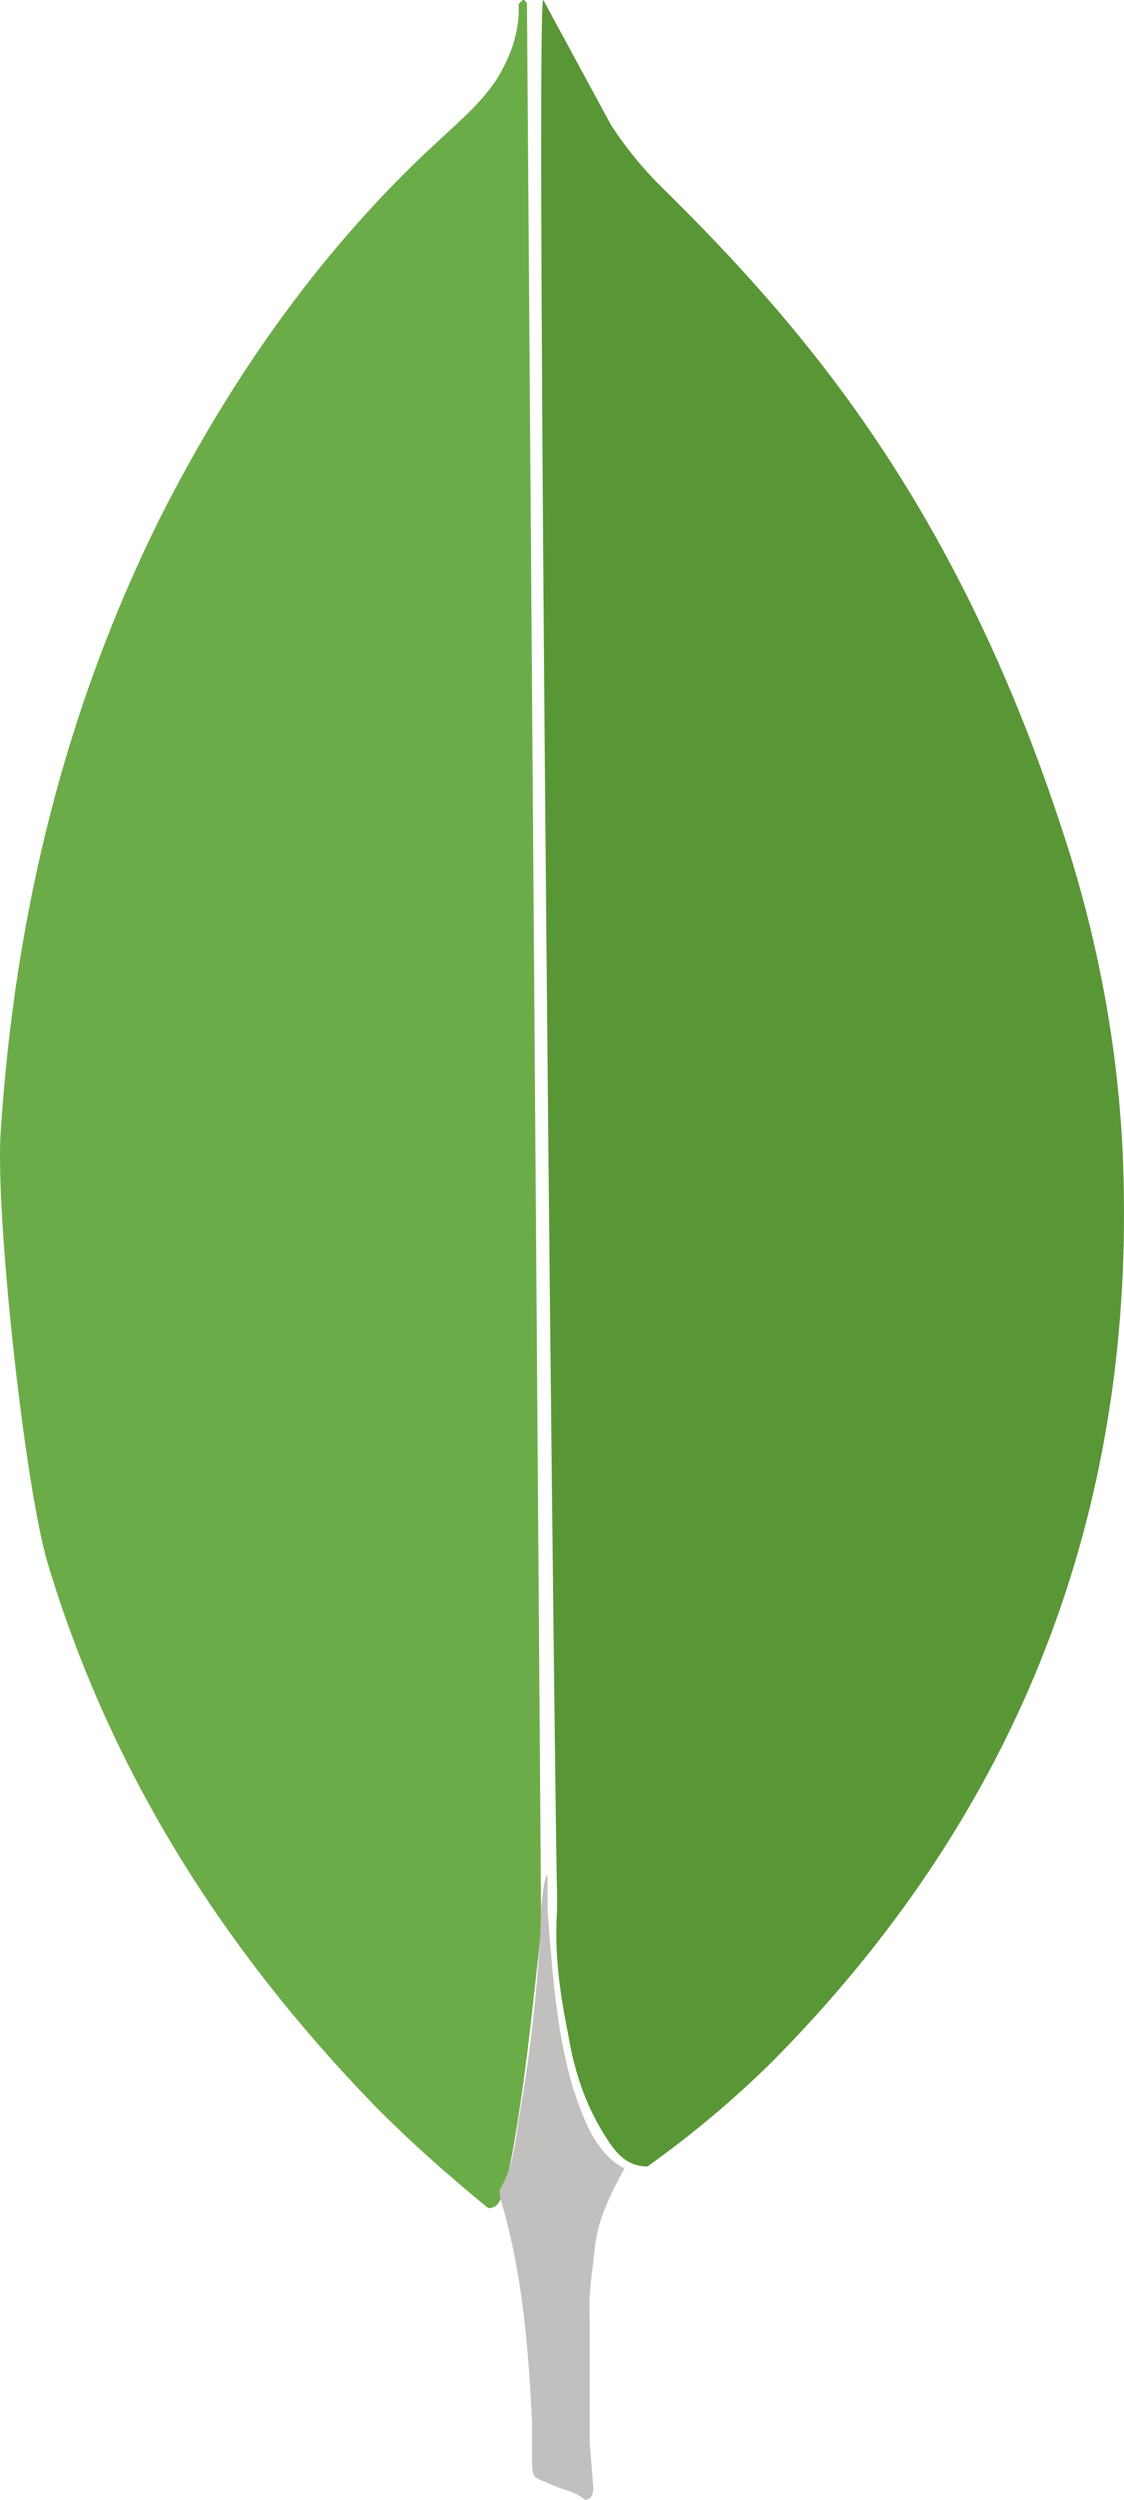 <svg width="27" height="60" viewBox="0 0 27 60" fill="none" xmlns="http://www.w3.org/2000/svg">
<path d="M13.051 0L14.684 3.012C15.04 3.556 15.454 4.06 15.919 4.517C17.287 5.859 18.589 7.265 19.755 8.771C22.524 12.337 24.393 16.297 25.728 20.585C26.528 23.204 26.962 25.887 26.995 28.602C27.13 36.718 24.292 43.688 18.553 49.48C17.623 50.398 16.619 51.241 15.551 52C14.981 52 14.716 51.559 14.482 51.181C14.033 50.447 13.781 49.643 13.648 48.826C13.447 47.844 13.313 46.863 13.381 45.847V45.389C13.348 45.291 12.848 0.231 13.047 0.001L13.051 0Z" fill="#599636"/>
<path d="M12.645 0.065C12.582 -0.068 12.52 0.033 12.458 0.098C12.489 0.755 12.271 1.348 11.928 1.908C11.555 2.469 11.056 2.894 10.559 3.355C7.792 5.889 5.617 8.949 3.875 12.37C1.574 16.977 0.362 21.911 0.021 27.11C-0.132 28.986 0.58 35.598 1.141 37.506C2.663 42.573 5.399 46.816 8.959 50.5C9.831 51.387 10.763 52.211 11.727 53C12.006 53 12.038 52.737 12.1 52.539C12.222 52.119 12.315 51.69 12.379 51.255C12.658 49.611 12.814 47.965 13 46.321L12.658 0.065H12.645Z" fill="#6CAC48"/>
<path d="M14.278 54.05C14.337 53.293 14.667 52.668 15 52.044C14.654 51.881 14.394 51.55 14.192 51.187C14.018 50.857 13.874 50.448 13.759 50.101C13.355 48.72 13.267 47.272 13.153 45.857V45C13.01 45.133 12.979 46.25 12.979 46.415C12.893 47.928 12.72 49.41 12.461 50.856C12.374 51.447 12.319 52.041 12 52.566C12 52.633 12 52.699 12.028 52.797C12.547 54.54 12.692 56.317 12.78 58.127V58.784C12.78 59.573 12.751 59.409 13.328 59.671C13.558 59.77 13.82 59.803 14.049 60C14.223 60 14.251 59.837 14.251 59.705L14.165 58.619V55.59C14.136 55.065 14.223 54.537 14.281 54.044L14.278 54.05Z" fill="#C2BFBF"/>
</svg>
